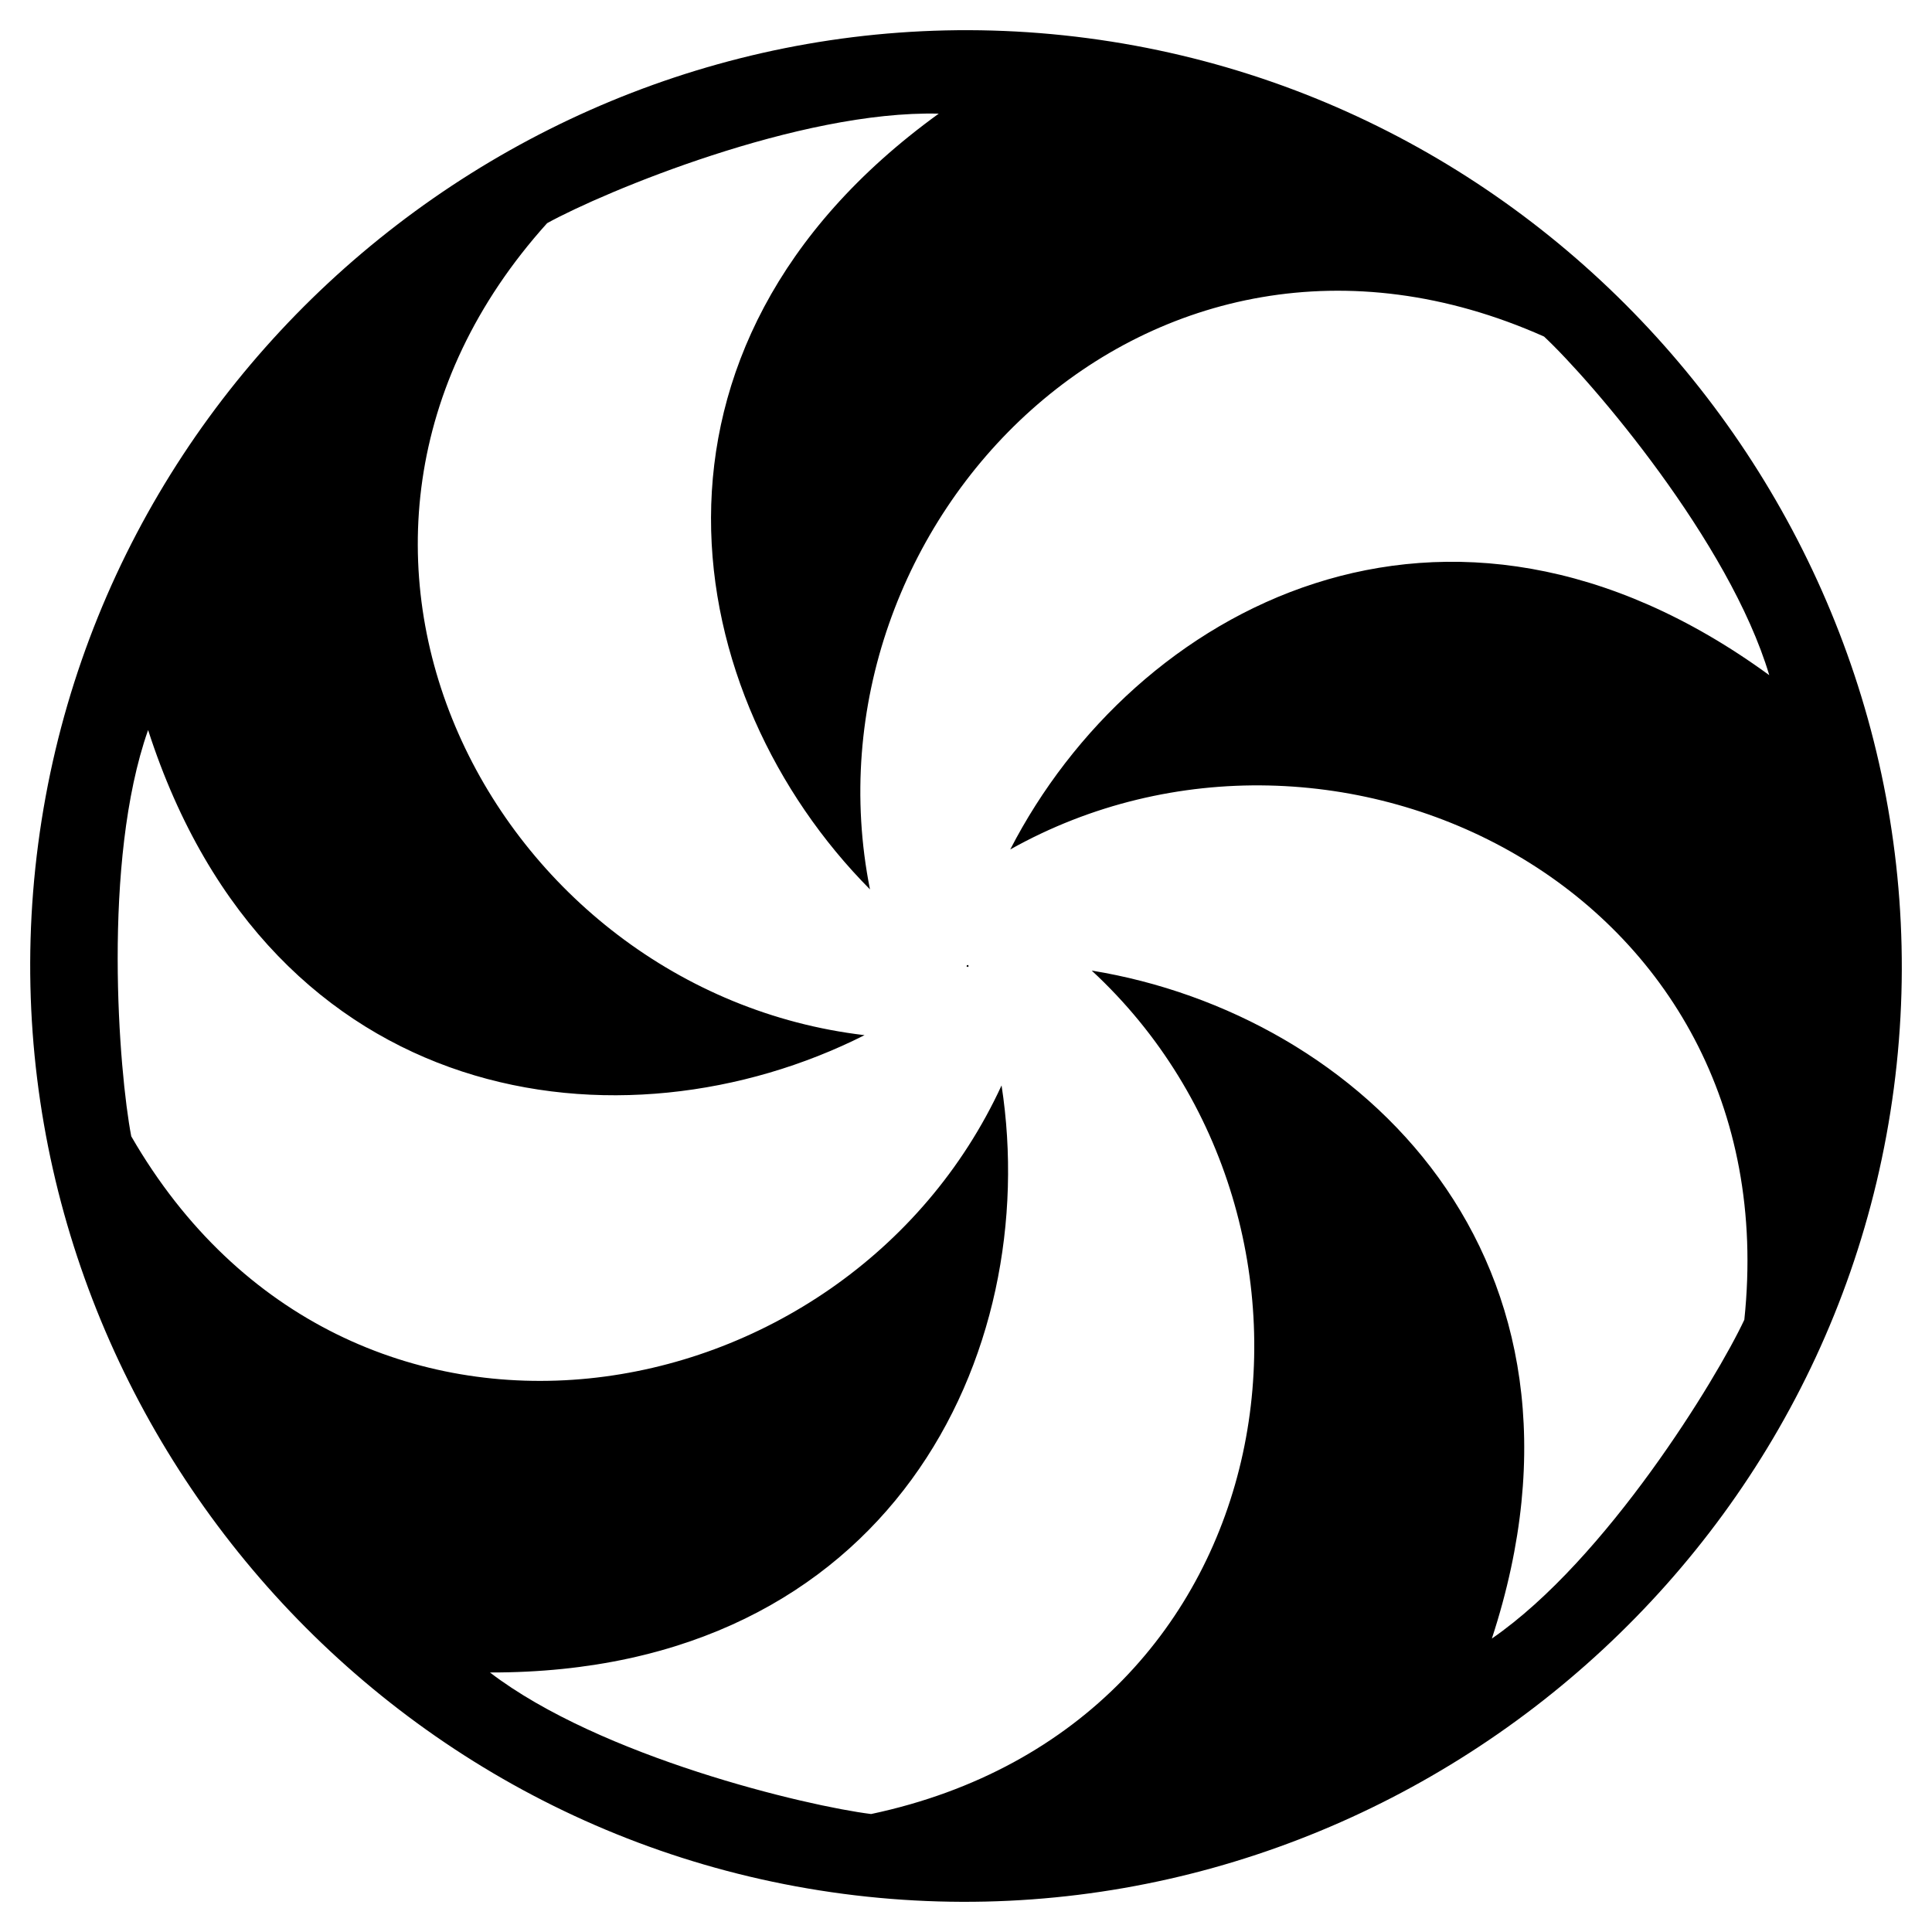 <svg xmlns="http://www.w3.org/2000/svg" width="64" height="64"><path d="M62.736 36.049C64.957 19.178 52.91 3.487 36.027 1.264 19.145-.958 3.487 11.084 1.265 27.956c-2.221 16.871 9.787 32.557 26.67 34.78 16.881 2.222 32.58-9.816 34.801-26.687zm-30.68-4.013l-.037-.023.01-.04c.014 0 .029 0 .043-.006l.016.039-.032.028zm-3.237-2.574c-6.312-6.362-8.489-17.91 2.278-25.697-4.617-.113-11.087 2.587-12.973 3.628-9.598 10.654-1.748 25.452 10.515 26.898-8 4.036-19.655 2.538-23.733-10.108-1.535 4.356-.966 11.343-.558 13.459 7.165 12.42 23.663 9.528 28.83-1.686 1.364 8.856-3.662 19.475-16.948 19.447 3.67 2.805 10.49 4.423 12.627 4.689 14.027-2.976 16.374-19.56 7.307-27.94 8.844 1.439 17.39 9.5 13.256 22.127 3.802-2.622 7.45-8.61 8.363-10.56 1.503-14.262-13.546-21.618-24.317-15.58 4.1-7.968 14.41-13.607 25.143-5.773-1.32-4.426-5.886-9.745-7.46-11.217-13.098-5.837-24.744 6.203-22.33 18.313" fill-rule="evenodd"/></svg>